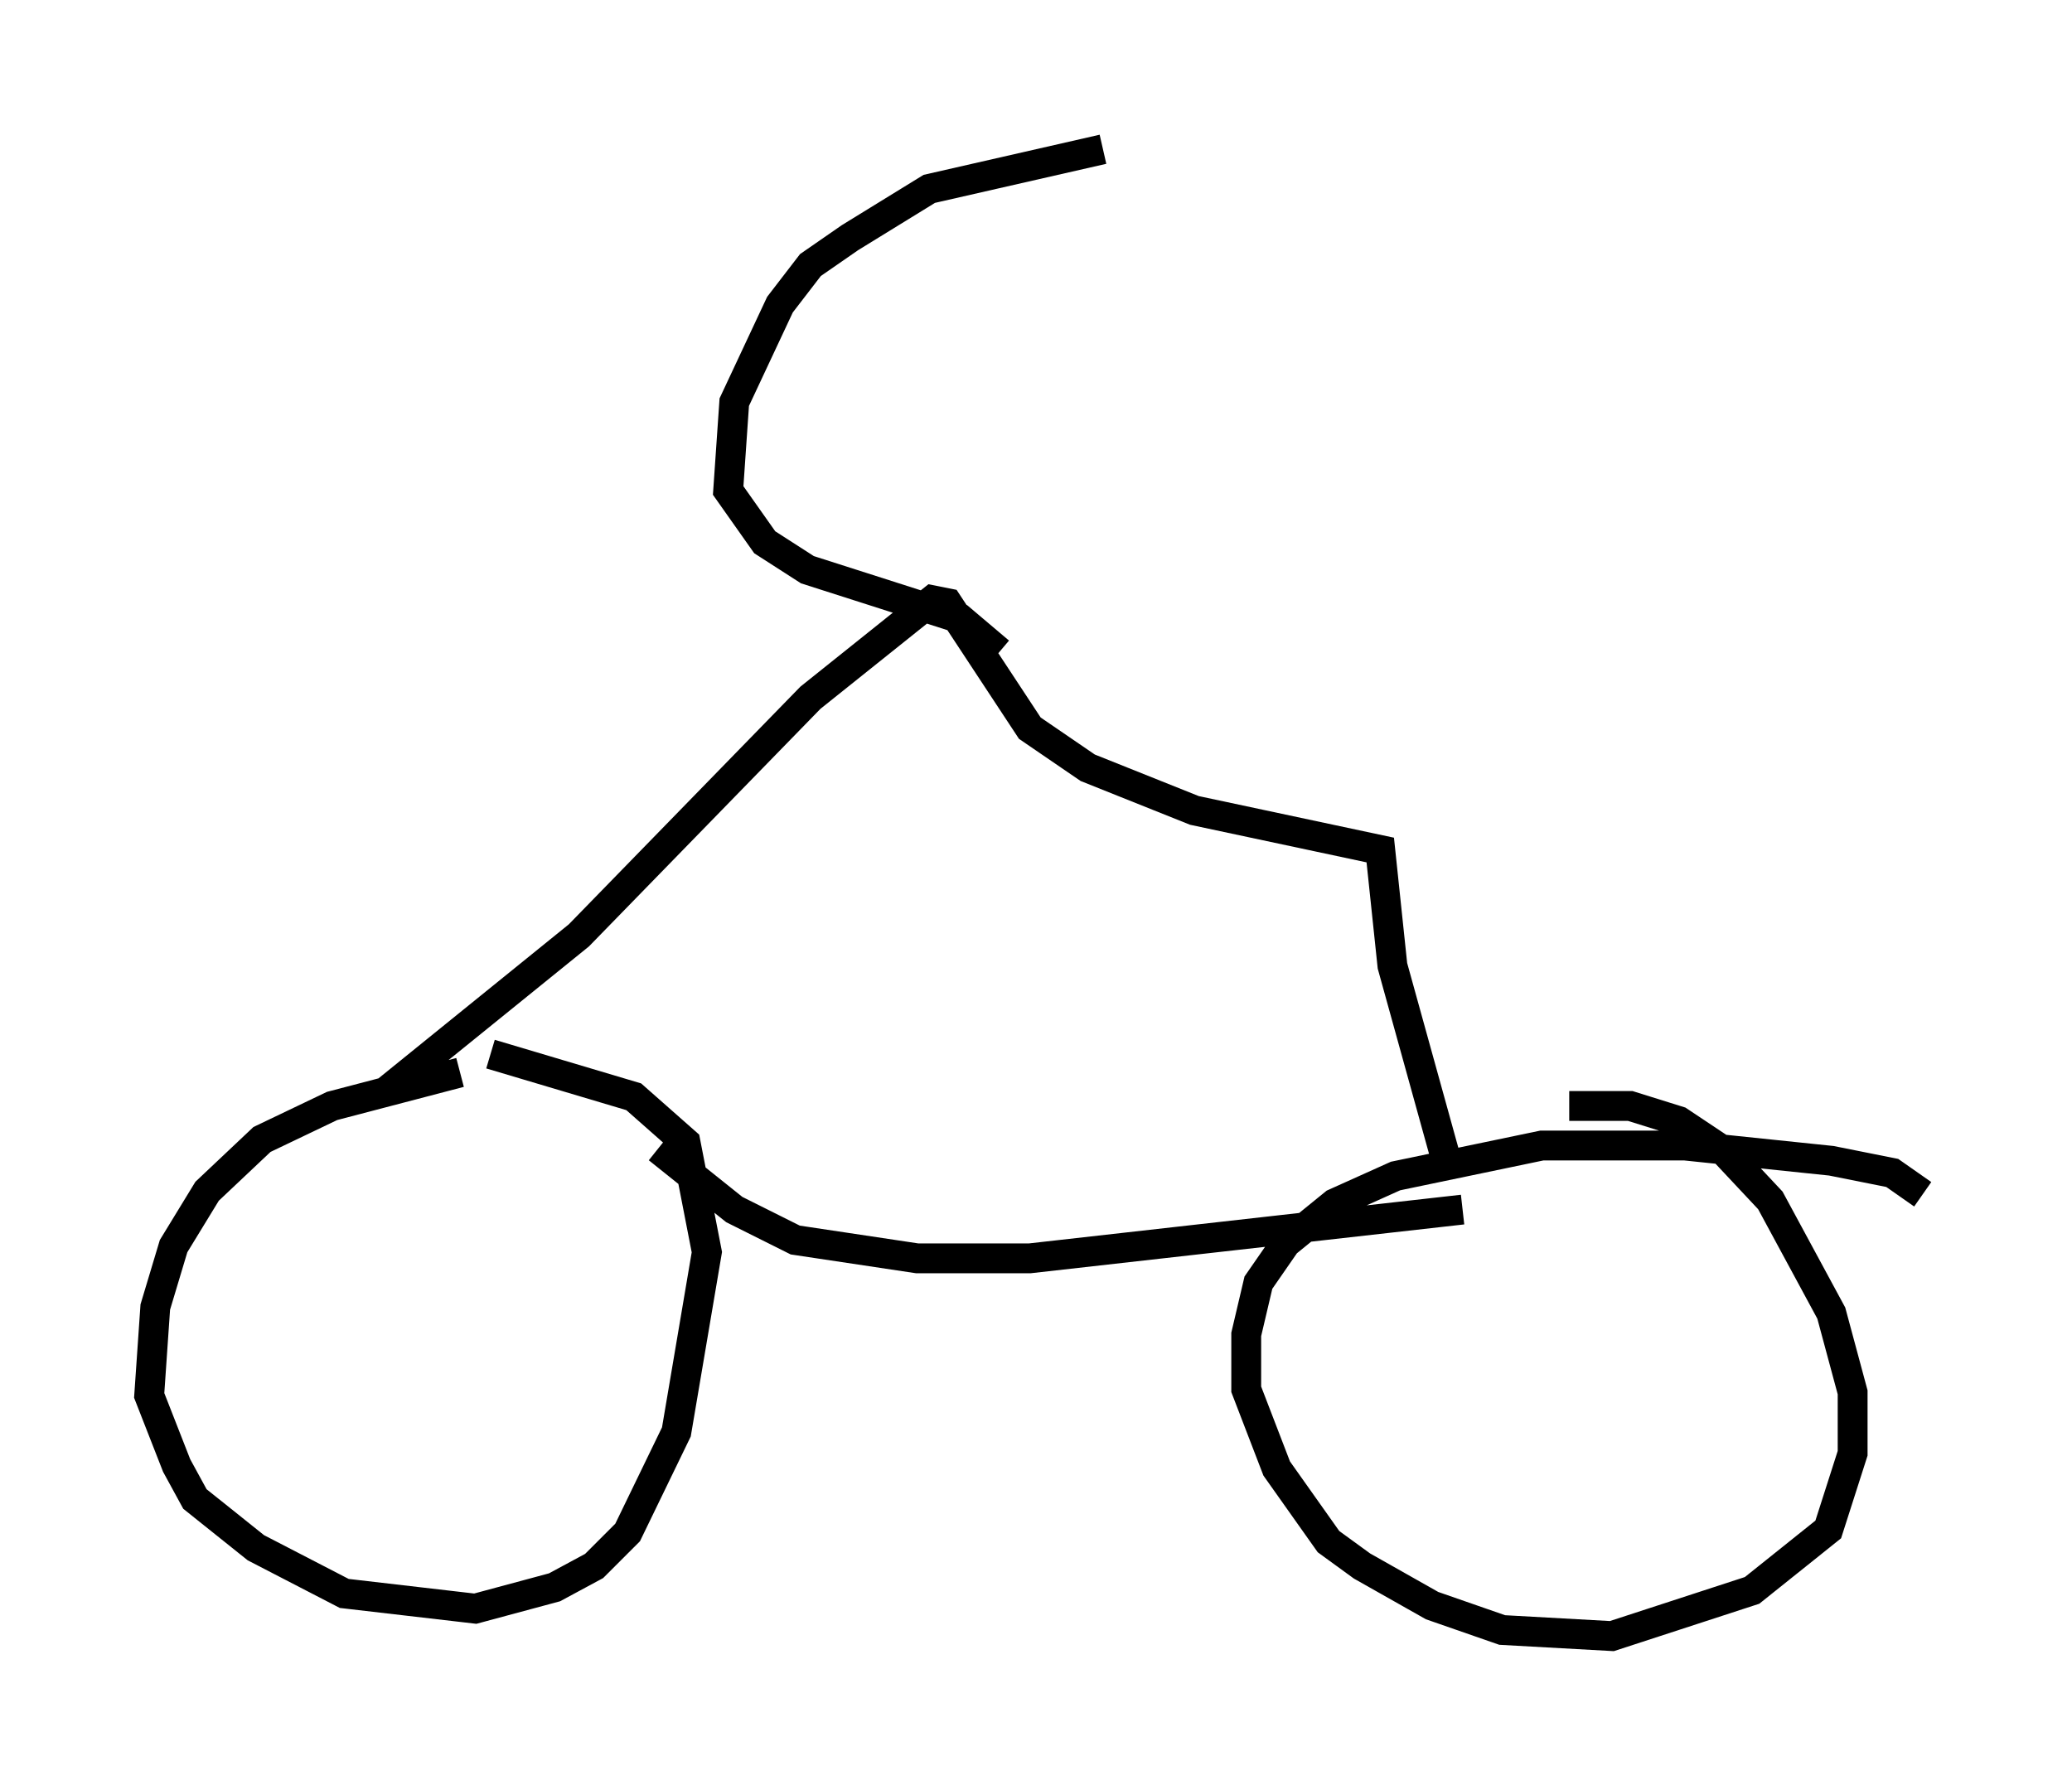 <?xml version="1.0" encoding="utf-8" ?>
<svg baseProfile="full" height="59.817" version="1.1" width="69.413" xmlns="http://www.w3.org/2000/svg" xmlns:ev="http://www.w3.org/2001/xml-events" xmlns:xlink="http://www.w3.org/1999/xlink"><defs /><rect fill="white" height="59.817" width="69.413" x="0" y="0" /><path d="M18.679, 35.932 m-3.267, 0.0 l-4.288, 1.123 -2.348, 1.123 l-1.838, 1.735 -1.123, 1.838 l-0.613, 2.042 -0.204, 2.96 l0.919, 2.348 0.613, 1.123 l2.042, 1.633 2.96, 1.531 l4.39, 0.51 2.654, -0.715 l1.327, -0.715 1.123, -1.123 l1.633, -3.369 1.021, -6.023 l-0.715, -3.675 -1.735, -1.531 l-4.798, -1.429 m47.98, 4.696 l-1.021, -0.715 -2.042, -0.408 l-4.9, -0.51 -4.798, 0.0 l-4.9, 1.021 -2.042, 0.919 l-1.633, 1.327 -0.919, 1.327 l-0.408, 1.735 0.0, 1.838 l1.021, 2.654 1.735, 2.45 l1.123, 0.817 2.348, 1.327 l2.348, 0.817 3.675, 0.204 l4.696, -1.531 2.552, -2.042 l0.817, -2.552 0.0, -2.042 l-0.715, -2.654 -2.042, -3.777 l-1.531, -1.633 -1.531, -1.021 l-1.633, -0.51 -2.042, 0.0 m-30.523, 1.429 l2.552, 2.042 2.042, 1.021 l4.083, 0.613 3.777, 0.0 l14.496, -1.633 m-36.036, -3.981 l6.431, -5.206 7.758, -7.963 l4.083, -3.267 0.51, 0.102 l2.756, 4.185 1.94, 1.327 l3.573, 1.429 6.227, 1.327 l0.408, 3.879 1.838, 6.635 m-15.006, -17.15 l-1.327, -1.123 -5.104, -1.633 l-1.429, -0.919 -1.225, -1.735 l0.204, -2.96 1.531, -3.267 l1.021, -1.327 1.327, -0.919 l2.654, -1.633 5.819, -1.327 " fill="none" stroke="black" stroke-width="1" /></svg>